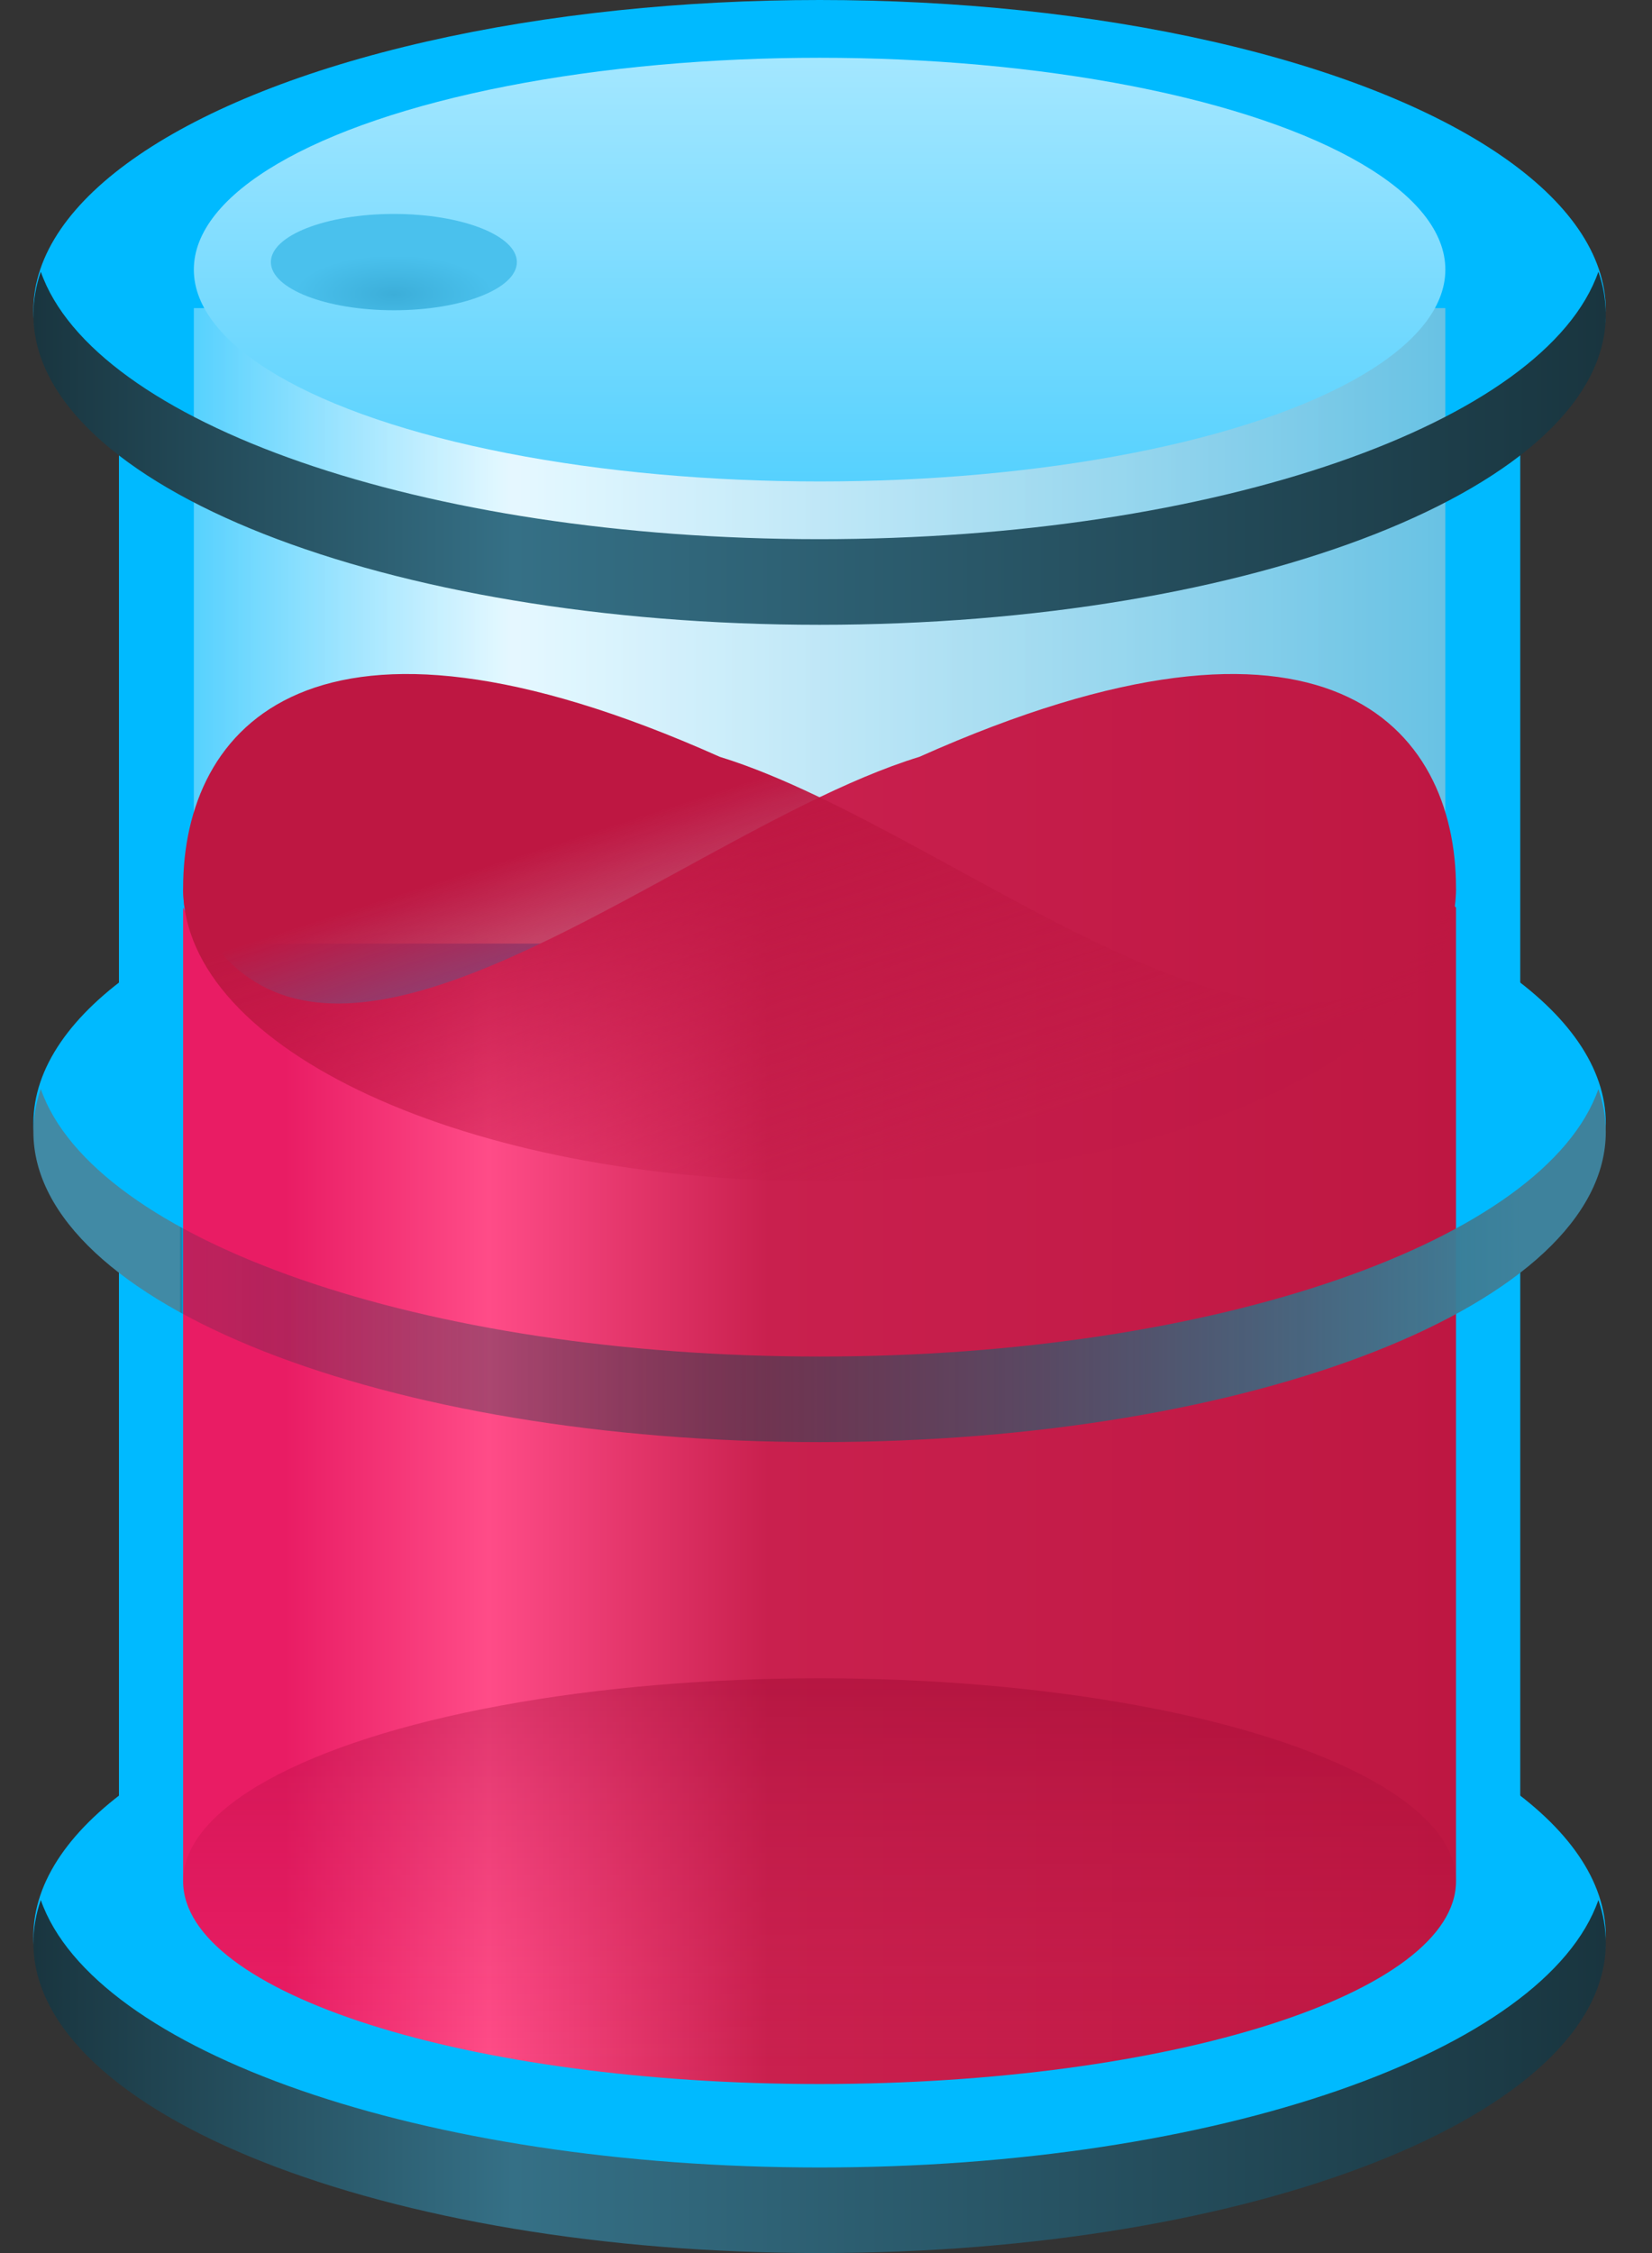 <svg width="33" height="45" viewBox="0 0 33 45" fill="none" xmlns="http://www.w3.org/2000/svg">
<rect x="0" y="0" width="33" height="45" fill="#333333" stroke="none"/>
<ellipse cx="16.372" cy="6.197" rx="15.705" ry="6.197" fill="#00BAFF"/>
<ellipse cx="16.372" cy="22.436" rx="15.705" ry="6.197" fill="#00BAFF"/>
<ellipse cx="16.372" cy="38.675" rx="15.705" ry="6.197" fill="#00BAFF"/>
<path d="M2.376 9.039C13.241 13.49 19.364 13.408 30.368 9.039V38.675H2.376V9.039Z" fill="#00BAFF"/>
<rect x="3.872" y="6.154" width="25" height="12.692" fill="url(#paint0_linear_355_1350)"/>
<ellipse cx="16.372" cy="5.385" rx="12.5" ry="4.231" fill="url(#paint1_linear_355_1350)"/>
<ellipse cx="7.868" cy="5.235" rx="2.457" ry="0.962" fill="url(#paint2_radial_355_1350)"/>
<path d="M29.061 18.101C29.077 17.981 29.085 17.861 29.085 17.739C29.085 14.507 26.496 11.483 18.366 15.116C16.941 15.553 15.306 16.446 13.646 17.353C9.562 19.584 5.322 21.9 3.658 17.739C3.658 17.893 3.671 18.046 3.696 18.197C3.683 18.174 3.671 18.15 3.658 18.126V37.572C3.658 39.81 9.35 41.624 16.372 41.624C23.393 41.624 29.085 39.81 29.085 37.572V18.126C29.077 18.118 29.069 18.109 29.061 18.101Z" fill="url(#paint3_linear_355_1350)"/>
<ellipse cx="16.372" cy="37.572" rx="12.714" ry="4.052" fill="url(#paint4_linear_355_1350)" fill-opacity="0.3"/>
<path d="M3.658 17.739C3.658 20.972 9.35 23.592 16.372 23.592C23.394 23.592 29.086 20.972 29.086 17.739C26.745 23.592 19.307 16.63 14.378 15.116C6.248 11.483 3.658 14.507 3.658 17.739Z" fill="url(#paint5_linear_355_1350)"/>
<g style="mix-blend-mode:screen">
<path d="M31.929 21.752C30.874 24.77 24.311 27.094 16.372 27.094C8.433 27.094 1.87 24.77 0.815 21.752C0.717 22.032 0.667 22.317 0.667 22.607C0.667 26.029 7.698 28.803 16.372 28.803C25.046 28.803 32.077 26.029 32.077 22.607C32.077 22.317 32.027 22.032 31.929 21.752Z" fill="url(#paint6_linear_355_1350)"/>
</g>
<g style="mix-blend-mode:screen">
<path d="M31.929 37.949C30.874 40.967 24.311 43.291 16.372 43.291C8.433 43.291 1.87 40.967 0.815 37.949C0.717 38.228 0.667 38.514 0.667 38.803C0.667 42.226 7.698 45 16.372 45C25.046 45 32.077 42.226 32.077 38.803C32.077 38.514 32.027 38.228 31.929 37.949Z" fill="url(#paint7_linear_355_1350)"/>
</g>
<g style="mix-blend-mode:screen">
<path d="M31.929 5.427C30.874 8.445 24.311 10.769 16.372 10.769C8.433 10.769 1.87 8.445 0.815 5.427C0.717 5.707 0.667 5.992 0.667 6.282C0.667 9.704 7.698 12.479 16.372 12.479C25.046 12.479 32.077 9.704 32.077 6.282C32.077 5.992 32.027 5.707 31.929 5.427Z" fill="url(#paint8_linear_355_1350)"/>
</g>
<defs>
<linearGradient id="paint0_linear_355_1350" x1="3.872" y1="15.385" x2="28.872" y2="15.385" gradientUnits="userSpaceOnUse">
<stop stop-color="#56D1FE"/>
<stop offset="0.255" stop-color="white" stop-opacity="0.9"/>
<stop offset="1" stop-color="#68C2E4"/>
</linearGradient>
<linearGradient id="paint1_linear_355_1350" x1="16.372" y1="1.154" x2="16.372" y2="9.615" gradientUnits="userSpaceOnUse">
<stop stop-color="#A4E7FF"/>
<stop offset="1" stop-color="#56D1FE"/>
</linearGradient>
<radialGradient id="paint2_radial_355_1350" cx="0" cy="0" r="1" gradientUnits="userSpaceOnUse" gradientTransform="translate(7.868 5.876) rotate(90) scale(0.962 2.457)">
<stop stop-color="#3CAED9"/>
<stop offset="0.81" stop-color="#4AC1ED"/>
</radialGradient>
<linearGradient id="paint3_linear_355_1350" x1="3.658" y1="18.527" x2="29.085" y2="18.527" gradientUnits="userSpaceOnUse">
<stop offset="0.08" stop-color="#E91C64"/>
<stop offset="0.24" stop-color="#FF4C88"/>
<stop offset="0.46" stop-color="#C9204E"/>
<stop offset="1" stop-color="#BE1742"/>
</linearGradient>
<linearGradient id="paint4_linear_355_1350" x1="15.11" y1="41.624" x2="15.11" y2="33.317" gradientUnits="userSpaceOnUse">
<stop stop-color="#CF1A50" stop-opacity="0"/>
<stop offset="1" stop-color="#870026"/>
</linearGradient>
<linearGradient id="paint5_linear_355_1350" x1="14.257" y1="15.832" x2="17.512" y2="25.924" gradientUnits="userSpaceOnUse">
<stop stop-color="#BE1742"/>
<stop offset="0.77" stop-color="#BE1742" stop-opacity="0.1"/>
<stop offset="1" stop-color="#BE1742" stop-opacity="0.1"/>
</linearGradient>
<linearGradient id="paint6_linear_355_1350" x1="0.667" y1="25.278" x2="32.077" y2="25.278" gradientUnits="userSpaceOnUse">
<stop offset="0.093" stop-color="#418AA5"/>
<stop offset="0.095" stop-color="#19353F" stop-opacity="0.2"/>
<stop offset="0.434" stop-color="#1F424F" stop-opacity="0.5"/>
<stop offset="0.946" stop-color="#3E829C"/>
</linearGradient>
<linearGradient id="paint7_linear_355_1350" x1="0.667" y1="41.474" x2="32.077" y2="41.474" gradientUnits="userSpaceOnUse">
<stop stop-color="#19353F"/>
<stop offset="0.305" stop-color="#357086"/>
<stop offset="1" stop-color="#19353F"/>
</linearGradient>
<linearGradient id="paint8_linear_355_1350" x1="0.667" y1="8.953" x2="32.077" y2="8.953" gradientUnits="userSpaceOnUse">
<stop stop-color="#19353F"/>
<stop offset="0.305" stop-color="#357086"/>
<stop offset="1" stop-color="#19353F"/>
</linearGradient>
</defs>
</svg>
